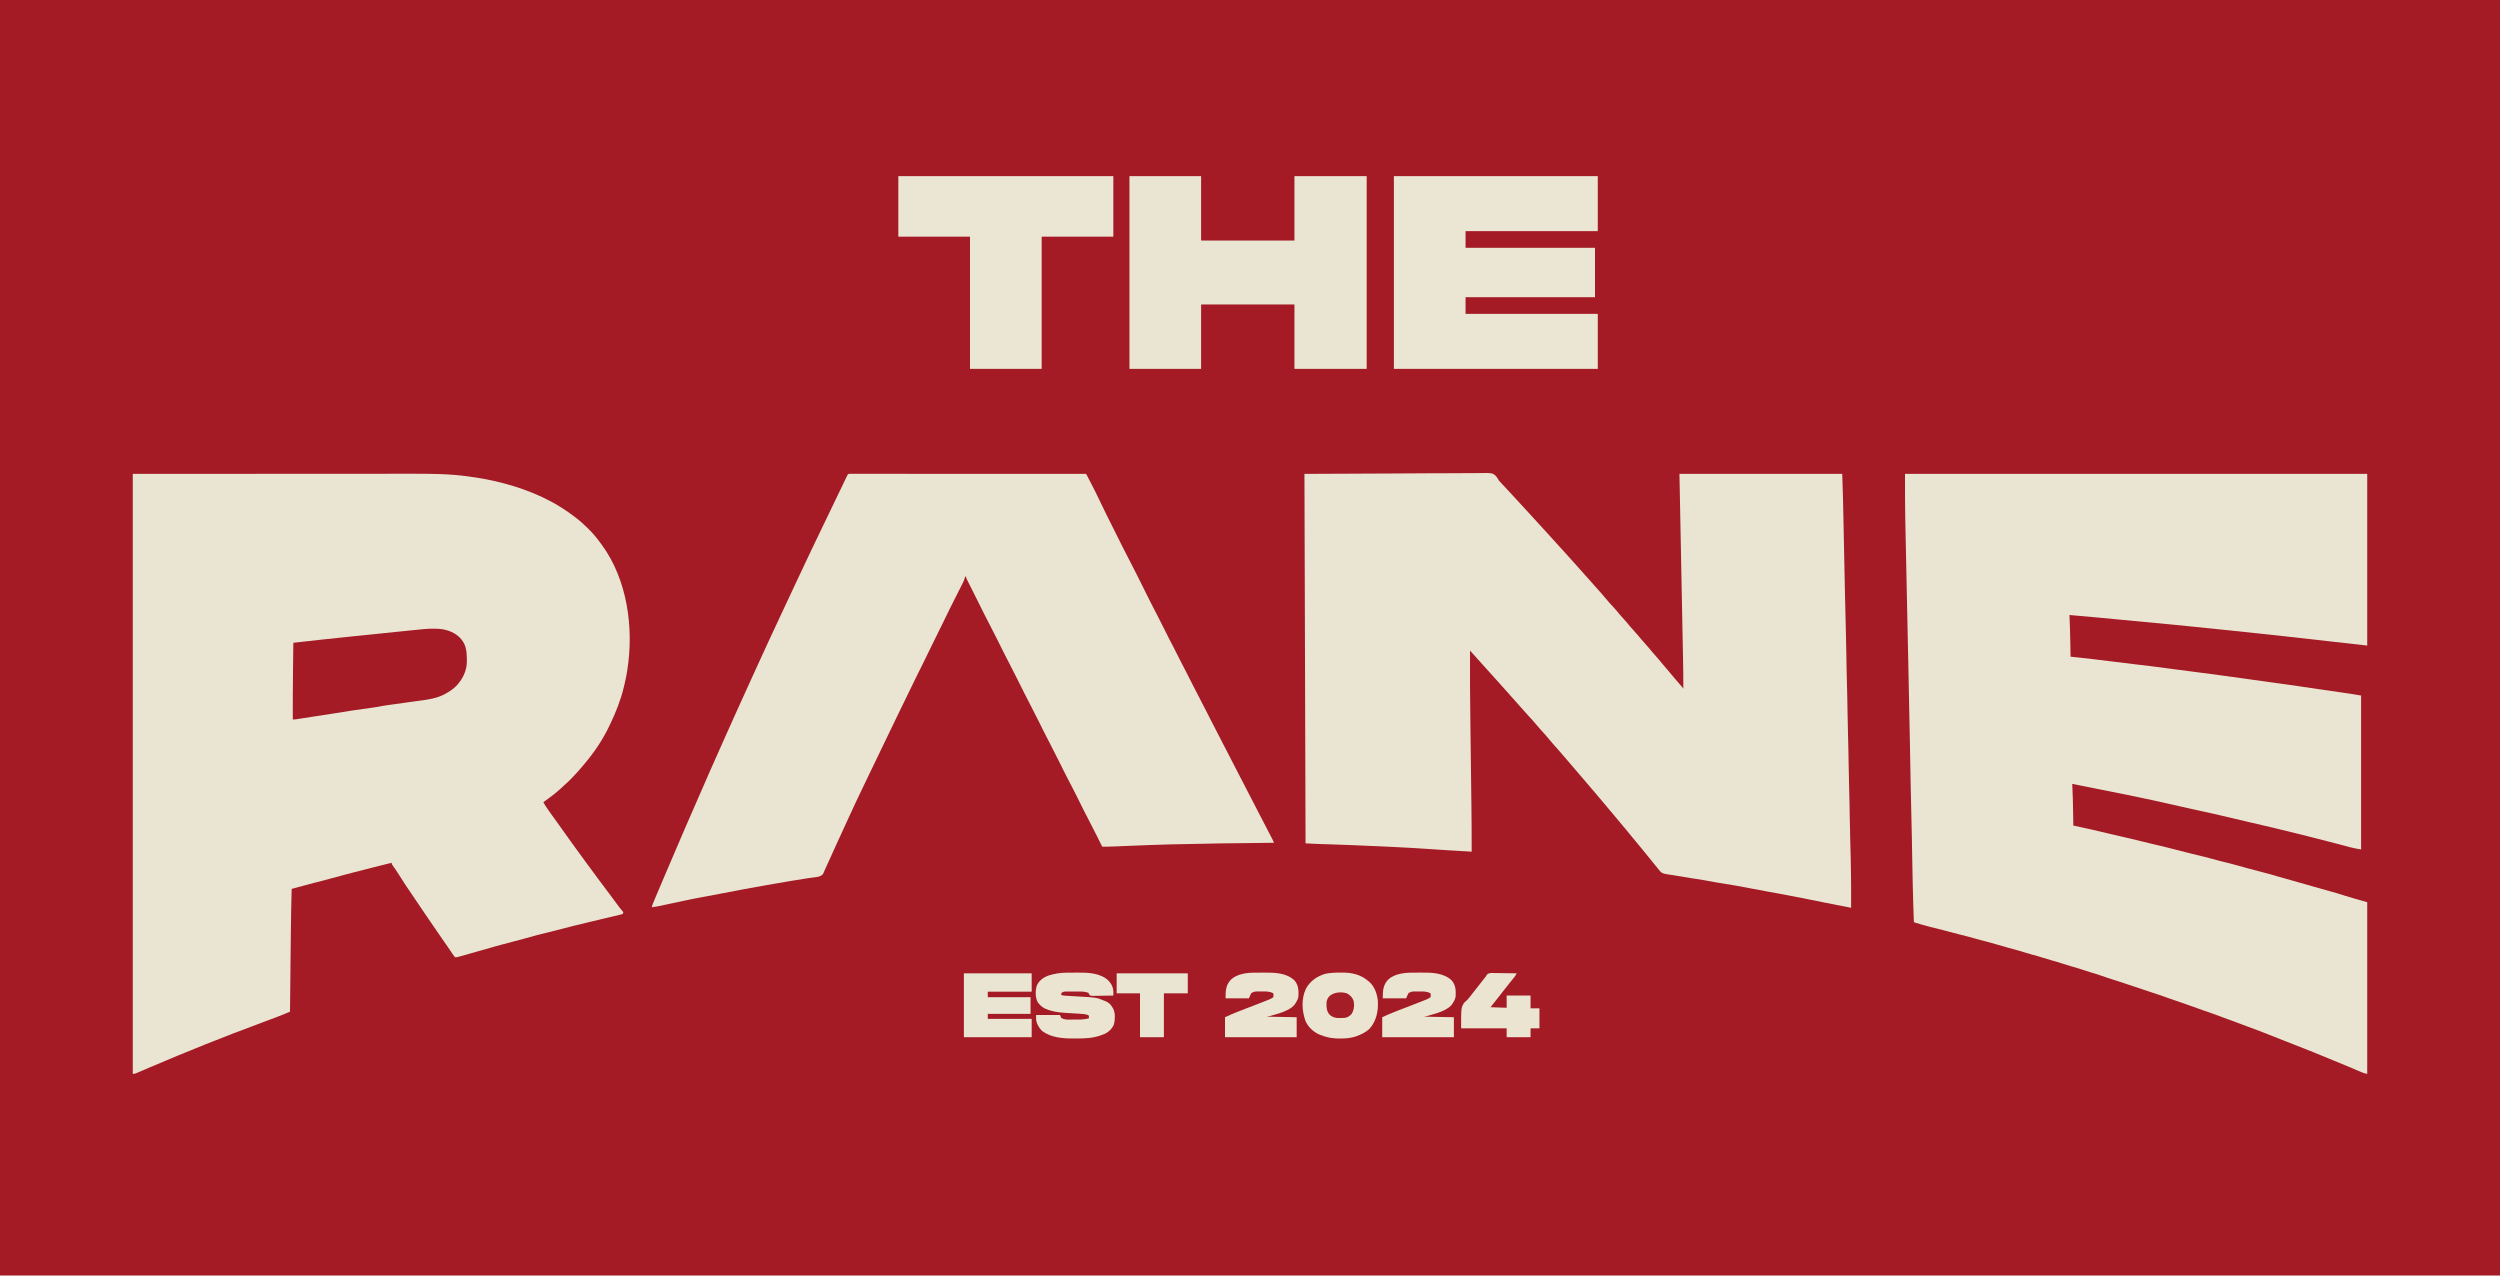 <?xml version="1.0" encoding="UTF-8"?>
<svg version="1.1" xmlns="http://www.w3.org/2000/svg" width="4500" height="2296">
<path d="M0 0 C1485 0 2970 0 4500 0 C4500 757.68 4500 1515.36 4500 2296 C3015 2296 1530 2296 0 2296 C0 1538.32 0 780.64 0 0 Z " fill="#A51B25" transform="translate(0,0)"/>
<path d="M0 0 C134.857 -0.062 134.857 -0.062 272.438 -0.125 C300.799 -0.143 329.16 -0.161 358.381 -0.18 C393.08 -0.189 393.08 -0.189 409.338 -0.191 C421.407 -0.193 433.476 -0.201 445.546 -0.213 C457.887 -0.225 470.229 -0.23 482.571 -0.227 C489.254 -0.226 495.937 -0.227 502.62 -0.238 C535.859 -0.29 568.941 -0.218 601.938 4.312 C602.743 4.419 603.549 4.526 604.379 4.637 C618.697 6.539 632.893 8.879 647 12 C647.822 12.18 648.644 12.359 649.491 12.544 C696.809 23.095 744.286 40.868 784 69 C784.706 69.499 785.412 69.997 786.14 70.511 C796.127 77.6 805.68 84.871 814.424 93.459 C816.082 95.08 817.764 96.671 819.449 98.262 C828.344 106.774 835.823 116.014 843 126 C843.432 126.588 843.865 127.175 844.31 127.781 C890.063 190.276 901.959 276.714 890.355 351.773 C889.016 360.168 887.61 368.525 885.552 376.777 C884.932 379.274 884.353 381.779 883.77 384.285 C878.383 406.741 869.925 428.185 860 449 C859.63 449.794 859.259 450.587 858.878 451.405 C846.974 476.846 831.2 500.622 813 522 C812.114 523.06 811.229 524.12 810.344 525.18 C799.382 538.226 787.889 550.832 775 562 C773.248 563.623 771.498 565.248 769.75 566.875 C760.097 575.655 749.62 583.436 739 591 C741.856 596.18 744.996 601.005 748.438 605.812 C748.958 606.545 749.479 607.278 750.016 608.033 C754.359 614.134 758.748 620.202 763.142 626.267 C766.799 631.319 770.413 636.399 774 641.5 C779.719 649.63 785.531 657.69 791.363 665.738 C792.985 667.979 794.603 670.224 796.219 672.469 C803.489 682.566 810.839 692.602 818.234 702.609 C820.576 705.78 822.914 708.953 825.252 712.127 C826.419 713.711 827.586 715.295 828.754 716.879 C831.651 720.809 834.545 724.741 837.43 728.68 C844.195 737.905 851.059 747.047 858.014 756.131 C863.229 762.953 868.343 769.843 873.396 776.785 C873.93 777.515 874.463 778.244 875.012 778.996 C875.512 779.682 876.013 780.367 876.529 781.074 C877.932 782.911 879.418 784.624 880.957 786.348 C881.968 787.661 881.968 787.661 883 789 C882.67 789.99 882.34 790.98 882 792 C879.649 792.904 879.649 792.904 876.516 793.648 C875.35 793.932 874.185 794.216 872.984 794.508 C871.752 794.794 870.52 795.08 869.25 795.375 C868.095 795.653 866.94 795.932 865.75 796.219 C862.562 796.985 859.371 797.738 856.178 798.487 C852.142 799.437 848.108 800.401 844.074 801.363 C838.424 802.709 832.774 804.054 827.123 805.395 C804.339 810.8 781.587 816.238 758.992 822.391 C753.205 823.962 747.393 825.372 741.549 826.712 C732.694 828.744 723.948 831.164 715.207 833.633 C704.532 836.647 693.859 839.588 683.087 842.233 C676.404 843.88 669.777 845.688 663.152 847.555 C659.15 848.683 655.14 849.786 651.129 850.883 C634.925 855.313 634.925 855.313 618.812 860.062 C610.894 862.481 602.929 864.709 594.938 866.875 C593.8 867.186 592.662 867.496 591.49 867.817 C590.429 868.101 589.369 868.386 588.277 868.68 C587.331 868.935 586.385 869.19 585.41 869.453 C583 870 583 870 580 870 C578.413 868.206 578.413 868.206 576.699 865.672 C576.059 864.737 575.419 863.803 574.76 862.84 C574.076 861.82 573.392 860.8 572.688 859.75 C571.235 857.621 569.782 855.492 568.328 853.363 C567.599 852.289 566.87 851.215 566.119 850.108 C563.104 845.686 560.021 841.312 556.938 836.938 C550.174 827.298 543.539 817.574 536.924 807.832 C535.05 805.074 533.172 802.318 531.293 799.562 C527.331 793.75 523.378 787.931 519.43 782.109 C518.413 780.609 517.396 779.109 516.379 777.61 C488.457 736.446 488.457 736.446 479.167 721.594 C475.462 715.673 471.557 709.934 467.477 704.266 C466 702 466 702 466 700 C458.957 701.755 451.915 703.511 444.873 705.269 C441.601 706.085 438.329 706.902 435.057 707.717 C416.558 712.315 416.558 712.315 398.122 717.159 C393.875 718.303 389.614 719.392 385.353 720.485 C375.305 723.062 365.291 725.729 355.312 728.562 C346.098 731.178 336.847 733.579 327.546 735.867 C320.829 737.525 314.152 739.286 307.496 741.176 C302.748 742.525 297.985 743.811 293.215 745.08 C292.52 745.265 291.825 745.45 291.109 745.64 C289.406 746.094 287.703 746.547 286 747 C285.249 773.867 284.769 800.729 284.495 827.605 C284.443 832.571 284.389 837.537 284.335 842.503 C284.233 851.833 284.135 861.164 284.037 870.495 C283.926 881.149 283.811 891.802 283.696 902.456 C283.461 924.304 283.229 946.152 283 968 C281.095 968.796 279.19 969.592 277.284 970.387 C276.223 970.83 275.162 971.273 274.069 971.73 C270.149 973.352 266.207 974.909 262.25 976.438 C261.58 976.699 260.909 976.96 260.219 977.229 C250.444 981.019 240.612 984.664 230.781 988.306 C163.692 1013.171 97.136 1039.834 31.348 1067.965 C30.41 1068.365 29.473 1068.766 28.508 1069.178 C24.049 1071.084 19.594 1072.998 15.144 1074.923 C13.571 1075.598 11.998 1076.274 10.426 1076.949 C9.713 1077.261 8.999 1077.572 8.264 1077.893 C5.337 1079.146 3.22 1080 0 1080 C0 723.6 0 367.2 0 0 Z " fill="#EAE5D2" transform="translate(239,853)"/>
<path d="M0 0 C274.56 0 549.12 0 832 0 C832 101.97 832 203.94 832 309 C791.307 304.479 791.307 304.479 771.816 302.258 C711.307 295.368 650.791 288.567 590.211 282.331 C586.782 281.978 583.354 281.624 579.925 281.27 C516.06 274.675 452.191 268.195 388.24 262.478 C373.953 261.2 359.677 259.819 345.403 258.401 C328.949 256.771 312.478 255.363 296 254 C296.041 254.83 296.041 254.83 296.083 255.676 C296.872 271.927 297.283 288.17 297.562 304.438 C297.606 306.838 297.649 309.238 297.693 311.639 C297.799 317.426 297.901 323.213 298 329 C298.572 329.062 299.144 329.124 299.734 329.187 C326.218 332.054 352.684 335.002 379.1 338.442 C391.887 340.107 404.678 341.684 417.49 343.138 C436.012 345.242 454.492 347.598 472.968 350.069 C475.27 350.377 477.573 350.684 479.875 350.992 C481.057 351.15 482.239 351.308 483.457 351.471 C493.301 352.783 503.15 354.056 513 355.32 C551.357 360.248 589.671 365.41 627.956 370.868 C638.641 372.39 649.33 373.882 660.023 375.348 C661.422 375.54 662.821 375.731 664.22 375.923 C666.3 376.209 668.379 376.494 670.459 376.779 C694.624 380.093 718.76 383.563 742.87 387.253 C756.828 389.388 770.795 391.423 784.792 393.278 C796.926 394.912 808.897 396.983 821 399 C821 490.41 821 581.82 821 676 C813.752 674.792 806.918 673.618 799.902 671.68 C798.249 671.234 796.595 670.788 794.941 670.343 C794.116 670.118 793.291 669.894 792.441 669.662 C788.654 668.635 784.86 667.634 781.066 666.633 C780.312 666.433 779.558 666.234 778.782 666.029 C758.778 660.743 738.731 655.634 718.658 650.618 C716.716 650.132 714.773 649.646 712.831 649.16 C698.303 645.529 683.763 641.963 669.189 638.52 C666.022 637.768 662.858 636.998 659.695 636.227 C646.115 632.915 632.512 629.743 618.87 626.696 C609.386 624.57 599.94 622.311 590.5 620 C567.68 614.421 544.752 609.356 521.785 604.421 C512.275 602.378 502.782 600.284 493.312 598.062 C429.574 583.186 365.2 570.709 301 558 C301.098 559.781 301.098 559.781 301.199 561.598 C302.003 576.832 302.313 592.061 302.562 607.312 C302.606 609.818 302.649 612.324 302.693 614.83 C302.799 620.887 302.901 626.943 303 633 C304.069 633.231 305.138 633.461 306.24 633.699 C325.348 637.829 344.431 642.014 363.414 646.69 C372.439 648.913 381.479 651.025 390.562 653 C401.79 655.445 412.931 658.175 424.063 661.021 C430.435 662.643 436.811 664.195 443.229 665.624 C458.684 669.066 474.008 673.006 489.345 676.932 C495.918 678.615 502.492 680.293 509.066 681.969 C510.116 682.236 510.116 682.236 511.186 682.509 C520.657 684.924 530.139 687.278 539.659 689.49 C544 690.502 548.286 691.611 552.562 692.875 C559.635 694.961 566.781 696.725 573.938 698.5 C586.178 701.54 598.371 704.657 610.489 708.158 C611.38 708.415 612.27 708.673 613.188 708.938 C614.078 709.195 614.968 709.452 615.886 709.717 C622.783 711.692 629.717 713.465 636.684 715.176 C648.594 718.112 660.372 721.501 672.132 724.989 C683.772 728.428 695.483 731.63 707.176 734.884 C719.535 738.324 731.873 741.822 744.181 745.443 C750.869 747.403 757.581 749.257 764.312 751.062 C772.786 753.34 781.144 755.884 789.496 758.566 C803.552 763.071 817.813 766.947 832 771 C832 872.97 832 974.94 832 1080 C828.604 1079.321 826.233 1078.815 823.183 1077.52 C822.103 1077.065 822.103 1077.065 821.001 1076.602 C820.226 1076.27 819.451 1075.939 818.652 1075.598 C817.412 1075.074 817.412 1075.074 816.146 1074.54 C814.351 1073.783 812.557 1073.023 810.764 1072.262 C805.902 1070.199 801.033 1068.153 796.164 1066.105 C795.156 1065.681 794.149 1065.257 793.11 1064.82 C754.389 1048.541 715.384 1032.91 676.214 1017.743 C668.374 1014.707 660.548 1011.643 652.75 1008.5 C643.073 1004.603 633.315 1000.951 623.523 997.355 C621.953 996.779 620.383 996.202 618.812 995.625 C617.621 995.188 617.621 995.188 616.405 994.741 C610.542 992.584 604.706 990.364 598.875 988.125 C589.949 984.702 580.97 981.443 571.969 978.224 C566.083 976.118 560.217 973.972 554.375 971.75 C548.132 969.388 541.847 967.237 535.5 965.176 C532.311 964.105 529.171 962.953 526.027 961.761 C522.723 960.52 519.393 959.355 516.062 958.188 C514.566 957.662 513.07 957.135 511.574 956.609 C510.817 956.343 510.059 956.077 509.279 955.803 C507.066 955.023 504.855 954.239 502.645 953.453 C494.614 950.601 486.565 947.827 478.465 945.176 C476.075 944.365 473.701 943.508 471.341 942.615 C466.956 940.965 462.529 939.463 458.084 937.985 C457.231 937.7 456.377 937.415 455.498 937.121 C452.697 936.186 449.896 935.253 447.094 934.32 C445.126 933.664 443.158 933.008 441.19 932.351 C437.068 930.977 432.946 929.604 428.823 928.231 C423.583 926.486 418.343 924.738 413.103 922.99 C409.037 921.633 404.97 920.278 400.903 918.923 C398.973 918.28 397.044 917.637 395.115 916.993 C384.92 913.591 374.717 910.243 364.44 907.094 C360.945 905.983 357.505 904.764 354.062 903.5 C348.294 901.403 342.485 899.633 336.589 897.943 C331.426 896.451 326.336 894.798 321.25 893.062 C313.77 890.516 306.221 888.311 298.613 886.182 C293.459 884.731 288.379 883.17 283.312 881.438 C277.254 879.367 271.155 877.62 264.979 875.947 C259.375 874.416 253.842 872.717 248.312 870.938 C241.619 868.787 234.906 866.879 228.098 865.117 C223.085 863.784 218.142 862.222 213.188 860.688 C203.68 857.75 194.115 855.106 184.496 852.56 C177.831 850.787 171.217 848.901 164.625 846.875 C157.23 844.605 149.795 842.649 142.279 840.822 C137.054 839.542 131.897 838.126 126.75 836.562 C117.803 833.853 108.742 831.644 99.668 829.406 C92.752 827.699 85.878 825.855 79 824 C76.022 823.204 73.043 822.413 70.062 821.625 C68.881 821.312 68.881 821.312 67.676 820.994 C63.178 819.811 58.673 818.666 54.156 817.559 C53.144 817.31 52.132 817.061 51.09 816.804 C49.17 816.334 47.249 815.867 45.326 815.407 C35.442 812.984 25.73 809.971 16 807 C14.316 764.249 13.474 721.492 12.757 678.716 C12.698 675.206 12.638 671.697 12.579 668.188 C12.506 663.889 12.435 659.59 12.367 655.291 C12.201 645.166 11.98 635.045 11.677 624.923 C11.118 606.21 10.738 587.494 10.393 568.776 C10.38 568.051 10.367 567.325 10.353 566.578 C10.21 558.821 10.068 551.065 9.927 543.309 C9.59 524.793 9.245 506.278 8.896 487.763 C8.878 486.829 8.861 485.894 8.843 484.931 C8.006 440.518 7.088 396.106 6.156 351.695 C5.934 341.133 5.714 330.571 5.493 320.009 C4.728 283.367 3.959 246.724 3.183 210.082 C2.795 191.748 2.411 173.414 2.03 155.08 C1.8 143.973 1.566 132.867 1.327 121.76 C1.165 114.2 1.007 106.64 0.852 99.079 C0.749 94.071 0.644 89.063 0.532 84.056 C-0.071 56.024 0 28.053 0 0 Z " fill="#EAE5D2" transform="translate(3429,853)"/>
<path d="M0 0 C83.562 -0.371 83.562 -0.371 168.812 -0.75 C186.411 -0.859 204.009 -0.968 222.14 -1.081 C243.609 -1.135 243.609 -1.135 253.655 -1.145 C260.681 -1.157 267.706 -1.201 274.731 -1.267 C282.836 -1.343 290.94 -1.378 299.045 -1.361 C303.19 -1.354 307.334 -1.365 311.479 -1.431 C338.66 -1.837 338.66 -1.837 344.935 4.193 C346.946 6.628 348.481 9.237 350 12 C351.197 13.37 352.427 14.712 353.715 15.996 C354.517 16.853 354.517 16.853 355.334 17.727 C355.863 18.291 356.392 18.856 356.938 19.438 C362.827 25.735 368.686 32.061 374.528 38.403 C376.027 40.029 377.527 41.653 379.027 43.277 C384.316 49.001 389.594 54.733 394.856 60.481 C398.228 64.162 401.612 67.833 405 71.5 C412.945 80.102 420.866 88.723 428.688 97.438 C431.276 100.306 433.886 103.155 436.5 106 C440.592 110.453 444.648 114.937 448.688 119.438 C451.276 122.306 453.886 125.155 456.5 128 C461.369 133.301 466.193 138.642 471 144 C472.5 145.667 474 147.334 475.5 149 C476.61 150.234 476.61 150.234 477.742 151.492 C479.267 153.186 480.793 154.879 482.32 156.57 C485.719 160.337 489.108 164.109 492.438 167.938 C495.248 171.166 498.116 174.337 501 177.5 C504.453 181.287 507.861 185.105 511.223 188.973 C513.294 191.335 515.395 193.668 517.5 196 C520.767 199.62 523.995 203.27 527.195 206.949 C529.23 209.261 531.302 211.535 533.375 213.812 C536.447 217.211 539.384 220.676 542.25 224.25 C546.348 229.323 550.731 234.059 555.198 238.803 C559.261 243.143 563.042 247.647 566.758 252.289 C569.239 255.289 571.849 258.152 574.5 261 C578.769 265.588 582.758 270.334 586.688 275.219 C589.2 278.24 591.824 281.124 594.5 284 C598.79 288.61 602.804 293.378 606.754 298.285 C609.088 301.107 611.52 303.806 614 306.5 C618.114 310.97 621.971 315.59 625.785 320.316 C627.956 322.947 630.202 325.479 632.5 328 C636.322 332.197 639.915 336.537 643.484 340.949 C646.429 344.521 649.457 348.012 652.5 351.5 C656.965 356.62 661.322 361.806 665.594 367.09 C669.227 371.484 672.984 375.769 676.748 380.051 C677.285 380.664 677.822 381.278 678.375 381.91 C678.857 382.458 679.339 383.006 679.836 383.571 C681 385 681 385 682 387 C682.109 367.835 681.789 348.685 681.408 329.525 C681.321 325.088 681.236 320.651 681.151 316.214 C681.003 308.554 680.854 300.895 680.704 293.236 C680.486 282.163 680.272 271.09 680.057 260.017 C679.71 242.044 679.36 224.072 679.009 206.099 C678.669 188.657 678.329 171.214 677.991 153.772 C677.97 152.683 677.948 151.594 677.927 150.472 C677.761 141.954 677.596 133.436 677.431 124.918 C676.624 83.279 675.812 41.639 675 0 C771.69 0 868.38 0 968 0 C969.156 31.216 969.156 31.216 969.431 45.074 C969.451 46.094 969.472 47.113 969.493 48.163 C969.514 49.217 969.535 50.271 969.557 51.357 C969.604 53.649 969.652 55.941 969.7 58.233 C969.802 63.109 969.902 67.985 970.001 72.862 C970.159 80.611 970.32 88.36 970.481 96.109 C970.708 107.006 970.933 117.902 971.157 128.799 C971.178 129.83 971.178 129.83 971.2 130.882 C971.257 133.665 971.314 136.448 971.371 139.231 C971.528 146.873 971.686 154.516 971.843 162.158 C971.857 162.842 971.871 163.526 971.886 164.231 C972.124 175.746 972.362 187.26 972.601 198.775 C972.761 206.44 972.918 214.104 973.075 221.769 C973.76 255.382 973.76 255.382 974.679 288.989 C975.06 301.417 975.265 313.844 975.446 326.276 C975.695 343.353 975.951 360.429 976.5 377.5 C977.031 393.998 977.274 410.5 977.531 427.005 C977.768 442.173 978.012 457.337 978.5 472.5 C979.031 488.998 979.274 505.5 979.531 522.005 C979.768 537.173 980.012 552.337 980.5 567.5 C981.031 583.998 981.274 600.5 981.531 617.005 C981.768 632.173 982.013 647.337 982.5 662.5 C983.743 701.983 984.223 741.499 984 781 C968.36 778.048 952.748 774.961 937.145 771.82 C935.244 771.438 933.343 771.056 931.443 770.674 C923.617 769.1 915.791 767.525 907.966 765.944 C883.799 761.062 859.614 756.392 835.331 752.125 C824.126 750.149 812.955 748.001 801.792 745.806 C785.074 742.527 768.317 739.625 751.488 736.973 C749.305 736.628 747.121 736.283 744.938 735.938 C743.875 735.77 742.812 735.602 741.717 735.429 C736.322 734.568 730.97 733.63 725.625 732.5 C717.769 730.862 709.847 729.769 701.906 728.625 C691.934 727.174 682.008 725.501 672.083 723.75 C670.955 723.552 669.827 723.353 668.664 723.148 C667.565 722.955 666.466 722.761 665.333 722.562 C660.883 721.812 656.42 721.171 651.951 720.549 C647.261 719.676 643.188 718.893 640.07 715.094 C639.589 714.52 639.108 713.946 638.613 713.355 C638.122 712.743 637.631 712.131 637.125 711.5 C636.603 710.869 636.08 710.238 635.542 709.589 C634.014 707.737 632.504 705.871 631 704 C629.892 702.633 629.892 702.633 628.762 701.238 C627.476 699.638 626.196 698.032 624.922 696.422 C621.336 691.903 617.659 687.459 614 683 C612.5 681.167 611 679.334 609.5 677.5 C608.755 676.59 608.01 675.68 607.242 674.742 C605.766 672.937 604.292 671.13 602.82 669.32 C598.743 664.315 594.62 659.355 590.438 654.438 C586.568 649.887 582.8 645.272 579.09 640.59 C576.167 636.968 573.151 633.429 570.135 629.885 C567.237 626.475 564.383 623.036 561.562 619.562 C557.605 614.699 553.535 609.941 549.442 605.192 C546.411 601.667 543.43 598.11 540.5 594.5 C536.606 589.707 532.61 585.012 528.582 580.332 C525.202 576.404 521.842 572.46 518.5 568.5 C513.204 562.228 507.864 555.994 502.516 549.766 C500.009 546.846 497.505 543.923 495 541 C494 539.833 493 538.667 492 537.5 C486 530.5 486 530.5 484.5 528.75 C483.499 527.583 482.499 526.415 481.498 525.248 C479.009 522.345 476.521 519.441 474.035 516.535 C460.798 501.006 460.798 501.006 447.25 485.75 C444.28 482.479 441.457 479.13 438.688 475.688 C434.796 470.873 430.669 466.349 426.44 461.834 C423.343 458.509 420.404 455.113 417.562 451.562 C412.981 445.854 408.012 440.557 403.008 435.223 C400.158 432.182 397.395 429.077 394.672 425.922 C392.642 423.589 390.572 421.295 388.5 419 C385.236 415.383 382.012 411.736 378.812 408.062 C376.728 405.69 374.616 403.344 372.5 401 C369.81 398.019 367.137 395.028 364.5 392 C360.389 387.283 356.193 382.644 352 378 C350.5 376.334 349 374.667 347.5 373 C346.757 372.175 346.015 371.35 345.25 370.5 C329.5 353 313.75 335.5 298 318 C297.745 360.474 298.14 402.939 298.656 445.41 C298.673 446.778 298.689 448.146 298.706 449.514 C298.937 468.539 299.177 487.563 299.418 506.587 C299.519 514.531 299.619 522.475 299.718 530.419 C299.727 531.133 299.736 531.847 299.745 532.583 C299.896 544.625 300.045 556.666 300.193 568.708 C300.291 576.67 300.391 584.632 300.494 592.594 C300.868 621.731 301.103 650.861 301 680 C293.652 679.56 286.303 679.119 278.955 678.676 C274.432 678.403 269.909 678.131 265.386 677.86 C261.014 677.598 256.642 677.335 252.27 677.07 C251.539 677.026 250.808 676.982 250.055 676.936 C240.215 676.339 230.38 675.687 220.547 674.988 C204.66 673.868 188.763 673.009 172.858 672.188 C170.396 672.06 167.933 671.932 165.47 671.804 C139.737 670.47 113.998 669.32 88.25 668.312 C87.472 668.282 86.695 668.251 85.893 668.22 C71.965 667.673 58.037 667.14 44.104 666.732 C43.004 666.7 43.004 666.7 41.883 666.667 C38.429 666.566 34.975 666.469 31.521 666.377 C21.658 666.099 11.863 665.548 2 665 C1.34 445.55 0.68 226.1 0 0 Z " fill="#EAE5D2" transform="translate(2348,853)"/>
<path d="M0 0 C1.95 0.001 1.95 0.001 3.939 0.001 C4.663 -0 5.386 -0.001 6.132 -0.002 C8.588 -0.005 11.044 -0 13.5 0.004 C15.267 0.004 17.033 0.003 18.799 0.001 C23.677 -0.001 28.554 0.003 33.432 0.008 C38.683 0.012 43.934 0.011 49.185 0.01 C58.29 0.01 67.396 0.013 76.501 0.018 C89.666 0.027 102.831 0.029 115.997 0.03 C137.354 0.033 158.711 0.039 180.068 0.049 C200.82 0.058 221.573 0.065 242.325 0.069 C244.242 0.07 244.242 0.07 246.198 0.07 C252.61 0.071 259.022 0.073 265.434 0.074 C318.667 0.084 371.899 0.102 425.131 0.124 C426.736 3.168 428.34 6.213 429.944 9.258 C430.396 10.115 430.848 10.972 431.313 11.855 C434.461 17.831 437.563 23.826 440.569 29.874 C440.997 30.734 441.425 31.593 441.866 32.479 C444.436 37.66 446.966 42.856 449.433 48.088 C457.922 66.055 466.889 83.79 475.784 101.559 C478.212 106.41 480.637 111.263 483.061 116.116 C484.961 119.921 486.864 123.726 488.767 127.529 C489.661 129.317 490.554 131.104 491.447 132.891 C496.349 142.706 501.338 152.464 506.471 162.159 C510.334 169.472 514.054 176.852 517.735 184.257 C518.896 186.592 520.06 188.925 521.224 191.258 C524.111 197.045 526.993 202.834 529.876 208.623 C532.719 214.333 535.564 220.042 538.413 225.749 C538.804 226.534 539.196 227.318 539.599 228.127 C544.252 237.443 548.952 246.726 553.849 255.918 C557.856 263.443 561.646 271.074 565.434 278.711 C571.049 290.027 576.673 301.33 582.628 312.472 C586.675 320.073 590.479 327.794 594.312 335.505 C597.933 342.772 601.651 349.976 605.463 357.144 C609.046 363.903 612.471 370.737 615.851 377.6 C618.726 383.409 621.715 389.152 624.745 394.882 C630.021 404.867 635.162 414.92 640.284 424.985 C642.924 430.171 645.569 435.355 648.213 440.538 C648.731 441.553 649.249 442.568 649.783 443.614 C654.407 452.672 659.069 461.71 663.751 470.739 C668.566 480.023 673.352 489.322 678.131 498.624 C685.499 512.96 692.893 527.282 700.305 541.596 C703.102 546.998 705.896 552.402 708.691 557.806 C710.254 560.829 711.818 563.851 713.381 566.874 C714.006 568.083 714.631 569.291 715.256 570.499 C715.566 571.097 715.875 571.695 716.194 572.312 C734.006 606.749 734.006 606.749 734.944 608.561 C735.569 609.771 736.195 610.981 736.821 612.19 C738.373 615.191 739.925 618.191 741.476 621.192 C744.413 626.874 747.353 632.554 750.303 638.229 C751.702 640.92 753.099 643.612 754.496 646.304 C755.165 647.591 755.834 648.878 756.504 650.164 C757.431 651.944 758.356 653.726 759.28 655.507 C760.071 657.029 760.071 657.029 760.879 658.582 C762.131 661.124 762.131 661.124 763.131 664.124 C762.097 664.137 762.097 664.137 761.042 664.15 C667.859 665.11 667.859 665.11 574.694 667.062 C574.009 667.081 573.324 667.1 572.619 667.12 C545.214 667.903 517.818 669.01 490.427 670.159 C488.872 670.224 487.318 670.288 485.764 670.353 C482.906 670.472 480.048 670.594 477.19 670.718 C469.498 671.039 461.83 671.2 454.131 671.124 C453.392 669.638 453.392 669.638 452.638 668.121 C450.758 664.342 448.874 660.564 446.99 656.787 C446.185 655.171 445.38 653.555 444.576 651.938 C440.259 643.258 435.889 634.613 431.342 626.05 C424.46 613.071 417.983 599.886 411.445 586.731 C405.708 575.193 399.946 563.68 393.899 552.301 C387.709 540.61 381.903 528.722 376.018 516.876 C368.231 501.209 368.231 501.209 360.163 485.687 C353.333 472.832 346.923 459.765 340.445 446.731 C332.433 430.603 332.433 430.603 324.131 414.624 C317.311 401.791 310.912 388.744 304.445 375.731 C296.433 359.603 296.433 359.603 288.131 343.624 C281.311 330.791 274.912 317.744 268.445 304.731 C260.452 288.641 260.452 288.641 252.171 272.698 C245.72 260.561 239.635 248.239 233.506 235.937 C232.319 233.557 231.132 231.177 229.944 228.798 C227.678 224.258 225.414 219.718 223.15 215.177 C216.854 202.469 216.854 202.469 210.422 189.83 C209.131 187.124 209.131 187.124 209.131 185.124 C208.471 185.124 207.811 185.124 207.131 185.124 C207.028 185.82 206.924 186.516 206.817 187.233 C206.02 190.595 204.72 193.299 203.163 196.385 C202.707 197.297 202.707 197.297 202.241 198.226 C201.233 200.234 200.218 202.238 199.202 204.241 C198.489 205.659 197.777 207.076 197.066 208.494 C195.184 212.239 193.296 215.981 191.406 219.722 C188.06 226.35 184.724 232.983 181.389 239.616 C181.028 240.333 180.668 241.051 180.296 241.789 C174.893 252.533 169.632 263.336 164.479 274.203 C161.446 280.589 158.282 286.906 155.095 293.216 C150.234 302.846 145.428 312.495 140.819 322.249 C135.176 334.185 129.237 345.972 123.294 357.761 C118.54 367.209 113.914 376.711 109.367 386.261 C103.736 398.079 97.954 409.822 92.184 421.572 C85.483 435.22 78.868 448.905 72.323 462.629 C69.633 468.262 66.912 473.88 64.194 479.499 C62.997 481.976 61.8 484.452 60.604 486.929 C60.31 487.538 60.016 488.147 59.713 488.774 C56.842 494.719 53.986 500.671 51.131 506.624 C47.11 515.012 43.074 523.393 39.028 531.769 C36.394 537.22 33.763 542.672 31.131 548.124 C30.632 549.159 30.132 550.195 29.617 551.261 C17.108 577.198 4.744 603.2 -7.116 629.44 C-10.567 637.073 -14.044 644.693 -17.56 652.296 C-18.16 653.594 -18.16 653.594 -18.772 654.917 C-20.717 659.123 -22.666 663.327 -24.616 667.53 C-28.33 675.543 -31.988 683.575 -35.494 691.682 C-37.971 697.405 -40.568 703.066 -43.251 708.695 C-44.262 710.839 -45.242 712.999 -46.173 715.179 C-46.568 716.068 -46.962 716.958 -47.369 717.874 C-47.688 718.632 -48.008 719.39 -48.337 720.171 C-52.841 725.916 -61.482 726.004 -68.181 726.874 C-70.581 727.208 -72.981 727.545 -75.38 727.886 C-76.032 727.978 -76.683 728.07 -77.354 728.166 C-86.759 729.515 -96.124 731.115 -105.494 732.687 C-106.378 732.834 -107.263 732.982 -108.175 733.135 C-117.538 734.699 -126.895 736.291 -136.241 737.951 C-141.151 738.823 -146.063 739.68 -150.976 740.53 C-176.359 744.923 -201.674 749.574 -226.942 754.592 C-238.963 756.978 -250.991 759.283 -263.056 761.437 C-275.328 763.634 -287.534 766.042 -299.723 768.663 C-307.528 770.341 -315.334 772.013 -323.141 773.683 C-326.319 774.364 -329.496 775.049 -332.674 775.735 C-334.666 776.161 -336.658 776.588 -338.65 777.015 C-339.56 777.213 -340.471 777.41 -341.409 777.614 C-346.554 778.711 -351.639 779.551 -356.869 780.124 C-355.298 775.147 -353.364 770.39 -351.326 765.593 C-350.97 764.751 -350.614 763.908 -350.247 763.04 C-349.061 760.234 -347.871 757.429 -346.681 754.624 C-345.832 752.62 -344.984 750.615 -344.135 748.611 C-341.384 742.114 -338.626 735.619 -335.869 729.124 C-334.937 726.93 -334.006 724.736 -333.075 722.541 C-308.852 665.485 -284.213 608.612 -259.269 551.868 C-256.628 545.858 -253.995 539.845 -251.365 533.831 C-242.02 512.476 -232.54 491.187 -222.946 469.943 C-219.739 462.843 -216.552 455.735 -213.369 448.624 C-211.505 444.465 -209.64 440.306 -207.776 436.147 C-207.143 434.737 -206.511 433.328 -205.88 431.918 C-196.693 411.423 -187.448 390.957 -178.049 370.559 C-173.804 361.346 -169.588 352.12 -165.403 342.88 C-152.337 314.043 -138.935 285.36 -125.529 256.679 C-123.837 253.056 -122.147 249.432 -120.458 245.808 C-112.647 229.045 -104.789 212.304 -96.906 195.575 C-94.59 190.658 -92.277 185.739 -89.966 180.82 C-75.934 150.952 -61.826 121.122 -47.394 91.445 C-47.079 90.796 -46.764 90.148 -46.439 89.48 C-45.975 88.527 -45.975 88.527 -45.503 87.554 C-42.726 81.839 -39.979 76.109 -37.244 70.374 C-32.624 60.69 -27.969 51.024 -23.299 41.364 C-22.708 40.141 -22.116 38.918 -21.525 37.695 C-21.229 37.083 -20.934 36.472 -20.629 35.843 C-18.713 31.878 -16.803 27.91 -14.896 23.941 C-13.597 21.236 -12.296 18.533 -10.996 15.829 C-10.372 14.531 -9.749 13.233 -9.126 11.935 C-8.265 10.138 -7.401 8.342 -6.537 6.546 C-6.044 5.521 -5.552 4.496 -5.045 3.44 C-3.371 0.146 -3.371 0.146 0 0 Z " fill="#EAE5D2" transform="translate(1529.869,852.876)"/>
<path d="M0 0 C121.11 0 242.22 0 367 0 C367 32.67 367 65.34 367 99 C288.46 99 209.92 99 129 99 C129 108.9 129 118.8 129 129 C205.89 129 282.78 129 362 129 C362 158.37 362 187.74 362 218 C285.11 218 208.22 218 129 218 C129 227.9 129 237.8 129 248 C207.54 248 286.08 248 367 248 C367 280.67 367 313.34 367 347 C245.89 347 124.78 347 0 347 C0 232.49 0 117.98 0 0 Z " fill="#EBE6D3" transform="translate(2509,317)"/>
<path d="M0 0 C42.57 0 85.14 0 129 0 C129 38.28 129 76.56 129 116 C184.44 116 239.88 116 297 116 C297 77.72 297 39.44 297 0 C339.9 0 382.8 0 427 0 C427 114.51 427 229.02 427 347 C384.1 347 341.2 347 297 347 C297 308.72 297 270.44 297 231 C241.56 231 186.12 231 129 231 C129 269.28 129 307.56 129 347 C86.43 347 43.86 347 0 347 C0 232.49 0 117.98 0 0 Z " fill="#EAE5D2" transform="translate(2033,317)"/>
<path d="M0 0 C127.71 0 255.42 0 387 0 C387 35.97 387 71.94 387 109 C344.43 109 301.86 109 258 109 C258 187.54 258 266.08 258 347 C215.43 347 172.86 347 129 347 C129 268.46 129 189.92 129 109 C86.43 109 43.86 109 0 109 C0 73.03 0 37.06 0 0 Z " fill="#EBE6D3" transform="translate(1617,317)"/>
<path d="M0 0 C1.496 0.006 1.496 0.006 3.022 0.013 C10.512 0.128 17.24 0.889 24.375 3.312 C25.259 3.603 26.144 3.893 27.055 4.191 C39.028 8.54 48.604 16.116 54.25 27.688 C58.26 36.521 58.72 46.255 58.688 55.812 C58.704 56.768 58.72 57.723 58.736 58.707 C58.748 75.758 51.068 91.148 39.375 103.312 C33.599 108.949 27.236 113.211 20.188 117.062 C19.554 117.415 18.92 117.768 18.268 118.131 C3.922 125.602 -11.68 127.667 -27.5 129.75 C-29.65 130.044 -31.8 130.339 -33.949 130.635 C-38.342 131.24 -42.735 131.838 -47.128 132.431 C-56.208 133.658 -65.278 134.944 -74.348 136.239 C-76.998 136.616 -79.648 136.988 -82.298 137.359 C-89.395 138.36 -96.454 139.395 -103.469 140.881 C-107.327 141.653 -111.224 142.124 -115.125 142.625 C-137.576 145.613 -159.955 148.977 -182.285 152.762 C-193.399 154.644 -204.524 156.359 -215.691 157.906 C-224.754 159.166 -233.786 160.588 -242.811 162.094 C-243.781 162.254 -244.751 162.414 -245.75 162.578 C-247.022 162.791 -247.022 162.791 -248.32 163.009 C-250.625 163.312 -250.625 163.312 -254.625 163.312 C-254.697 132.908 -254.521 102.513 -254.161 72.111 C-254.099 66.799 -254.04 61.486 -253.98 56.174 C-253.865 45.887 -253.746 35.6 -253.625 25.312 C-217.817 21.277 -182.008 17.275 -146.152 13.682 C-143.741 13.44 -141.329 13.199 -138.918 12.957 C-137.686 12.834 -136.454 12.71 -135.185 12.583 C-123.596 11.418 -112.011 10.217 -100.426 9.012 C-98.466 8.808 -96.506 8.604 -94.547 8.401 C-86.752 7.591 -78.958 6.78 -71.164 5.966 C-13.269 -0.081 -13.269 -0.081 0 0 Z " fill="#A51B25" transform="translate(781.625,1131.688)"/>
<path d="M0 0 C1.307 -0.016 2.614 -0.032 3.961 -0.049 C21.275 -0.057 37.465 3.629 50.625 15.312 C51.547 16.061 51.547 16.061 52.488 16.824 C61.957 25.159 66.802 39.016 67.785 51.31 C68.806 69.568 65.033 87.383 52.625 101.312 C45.798 107.479 38.235 111.24 29.625 114.312 C28.304 114.811 28.304 114.811 26.957 115.32 C18.131 117.948 9.489 118.672 0.312 118.625 C-0.783 118.622 -1.878 118.618 -3.006 118.615 C-11.169 118.505 -18.531 117.69 -26.375 115.312 C-27.195 115.084 -28.015 114.856 -28.859 114.621 C-31.085 113.95 -33.218 113.178 -35.375 112.312 C-36.161 111.999 -36.948 111.686 -37.758 111.363 C-48.567 106.535 -57.538 98.172 -62.375 87.312 C-69.174 68.537 -70.244 47.425 -61.688 28.938 C-54.245 15.348 -42.115 6.82 -27.375 2.312 C-18.27 0.251 -9.305 -0.023 0 0 Z " fill="#EAE4D1" transform="translate(2412.375,1750.688)"/>
<path d="M0 0 C1.561 -0.009 1.561 -0.009 3.154 -0.017 C5.35 -0.027 7.546 -0.033 9.742 -0.037 C13.055 -0.047 16.368 -0.078 19.682 -0.109 C38.272 -0.202 59.417 0.652 73.934 13.949 C80.007 20.345 83.293 27.134 83.125 36.027 C83.111 37.001 83.097 37.976 83.082 38.979 C83.064 39.713 83.046 40.447 83.027 41.203 C77.101 41.327 71.175 41.417 65.248 41.478 C63.231 41.503 61.214 41.537 59.198 41.58 C56.301 41.641 53.405 41.669 50.508 41.691 C49.605 41.717 48.701 41.743 47.771 41.77 C45.419 41.771 43.317 41.742 41.027 41.203 C39.435 38.798 39.435 38.798 38.027 36.203 C32.425 34.208 27.16 33.906 21.258 33.938 C20.054 33.935 20.054 33.935 18.825 33.932 C17.144 33.93 15.462 33.934 13.781 33.942 C11.204 33.953 8.629 33.942 6.053 33.93 C4.413 33.931 2.773 33.934 1.133 33.938 C0.364 33.933 -0.405 33.929 -1.197 33.925 C-4.99 33.959 -6.739 34.047 -9.973 36.203 C-10.696 38.262 -10.696 38.262 -10.973 40.203 C-8.147 40.987 -5.507 41.381 -2.582 41.544 C-1.719 41.595 -0.856 41.645 0.032 41.697 C1.426 41.773 1.426 41.773 2.848 41.852 C4.849 41.971 6.85 42.091 8.852 42.211 C11.979 42.395 15.107 42.576 18.236 42.75 C52.597 44.684 52.597 44.684 65.84 50.141 C66.48 50.38 67.12 50.619 67.779 50.865 C74.059 53.322 77.935 56.433 81.277 62.266 C82.028 63.551 82.028 63.551 82.793 64.863 C86.762 72.386 86.299 84.989 84.09 93.203 C80.95 100.622 74.993 106.639 67.777 110.078 C65.875 110.825 63.957 111.532 62.027 112.203 C60.529 112.754 60.529 112.754 59 113.316 C45.449 117.923 31.445 118.542 17.263 118.464 C14.962 118.453 12.662 118.464 10.361 118.477 C-8.655 118.495 -29.585 116.735 -45.285 104.891 C-50.698 99.478 -54.553 92.784 -55.973 85.203 C-55.973 82.233 -55.973 79.263 -55.973 76.203 C-41.783 76.203 -27.593 76.203 -12.973 76.203 C-12.313 77.853 -11.653 79.503 -10.973 81.203 C-4.798 85.613 4.563 84.389 11.748 84.388 C13.758 84.391 15.767 84.409 17.777 84.428 C25.109 84.439 31.918 84.058 39.027 82.203 C39.027 80.553 39.027 78.903 39.027 77.203 C36.134 75.583 33.823 74.891 30.527 74.605 C29.65 74.527 28.773 74.448 27.87 74.367 C26.932 74.292 25.994 74.218 25.027 74.141 C24.052 74.057 23.077 73.973 22.072 73.887 C15.603 73.351 9.137 72.985 2.652 72.703 C-9.019 72.168 -20.299 71.27 -31.535 67.828 C-32.178 67.631 -32.821 67.434 -33.483 67.231 C-42.488 64.271 -49.358 59.603 -54.078 51.246 C-57.497 42.851 -57.432 31.212 -54.473 22.703 C-50.256 13.931 -42.915 8.564 -33.973 5.203 C-22.617 1.646 -11.866 0.051 0 0 Z " fill="#EAE4D1" transform="translate(1920.973,1750.797)"/>
<path d="M0 0 C40.26 0 80.52 0 122 0 C122 10.89 122 21.78 122 33 C95.93 33 69.86 33 43 33 C43 36.3 43 39.6 43 43 C68.41 43 93.82 43 120 43 C120 52.9 120 62.8 120 73 C94.59 73 69.18 73 43 73 C43 75.97 43 78.94 43 82 C69.07 82 95.14 82 122 82 C122 92.89 122 103.78 122 115 C81.74 115 41.48 115 0 115 C0 77.05 0 39.1 0 0 Z " fill="#EAE5D2" transform="translate(1735,1752)"/>
<path d="M0 0 C0.923 -0.006 1.846 -0.011 2.797 -0.017 C4.753 -0.027 6.709 -0.033 8.665 -0.037 C11.59 -0.047 14.514 -0.078 17.439 -0.109 C36.536 -0.217 58.013 0.09 72.613 14.082 C79.761 22.305 80.128 31.875 79.641 42.302 C79.239 46.465 77.652 49.711 75.457 53.203 C75.118 53.824 74.779 54.446 74.43 55.086 C66.092 68.793 42.114 73.995 27.457 78.203 C25.807 78.533 24.157 78.863 22.457 79.203 C40.277 79.533 58.097 79.863 76.457 80.203 C76.457 92.083 76.457 103.963 76.457 116.203 C33.887 116.203 -8.683 116.203 -52.543 116.203 C-52.543 104.323 -52.543 92.443 -52.543 80.203 C-40.154 74.572 -40.154 74.572 -34.469 72.301 C-33.862 72.058 -33.255 71.815 -32.63 71.565 C-30.706 70.795 -28.781 70.03 -26.855 69.266 C-25.506 68.727 -24.156 68.189 -22.806 67.651 C-15.134 64.597 -7.436 61.633 0.309 58.77 C6.118 56.597 11.88 54.304 17.645 52.016 C18.734 51.587 19.823 51.158 20.945 50.716 C21.973 50.306 23.002 49.895 24.062 49.473 C24.982 49.108 25.901 48.743 26.848 48.366 C29.581 47.148 32.035 45.966 34.457 44.203 C34.874 40.577 34.874 40.577 34.457 37.203 C27.786 33.489 21.396 33.756 13.895 33.828 C12.689 33.817 11.483 33.805 10.24 33.793 C9.073 33.797 7.906 33.801 6.703 33.805 C5.648 33.808 4.593 33.811 3.506 33.815 C-0.29 34.298 -2.405 34.967 -5.543 37.203 C-6.863 40.173 -8.183 43.143 -9.543 46.203 C-23.403 46.203 -37.263 46.203 -51.543 46.203 C-51.543 32.39 -51.208 22.13 -41.543 12.203 C-30.947 2.44 -13.847 0.067 0 0 Z " fill="#EAE4D1" transform="translate(2540.543,1750.797)"/>
<path d="M0 0 C0.923 -0.006 1.846 -0.011 2.797 -0.017 C4.753 -0.027 6.709 -0.033 8.665 -0.037 C11.59 -0.047 14.514 -0.078 17.439 -0.109 C36.536 -0.217 58.013 0.09 72.613 14.082 C79.761 22.305 80.128 31.875 79.641 42.302 C79.239 46.465 77.652 49.711 75.457 53.203 C75.118 53.824 74.779 54.446 74.43 55.086 C66.092 68.793 42.114 73.995 27.457 78.203 C25.807 78.533 24.157 78.863 22.457 79.203 C40.277 79.533 58.097 79.863 76.457 80.203 C76.457 92.083 76.457 103.963 76.457 116.203 C33.887 116.203 -8.683 116.203 -52.543 116.203 C-52.543 104.323 -52.543 92.443 -52.543 80.203 C-40.154 74.572 -40.154 74.572 -34.469 72.301 C-33.862 72.058 -33.255 71.815 -32.63 71.565 C-30.706 70.795 -28.781 70.03 -26.855 69.266 C-25.506 68.727 -24.156 68.189 -22.806 67.651 C-15.134 64.597 -7.436 61.633 0.309 58.77 C6.118 56.597 11.88 54.304 17.645 52.016 C18.734 51.587 19.823 51.158 20.945 50.716 C21.973 50.306 23.002 49.895 24.062 49.473 C24.982 49.108 25.901 48.743 26.848 48.366 C29.581 47.148 32.035 45.966 34.457 44.203 C34.874 40.577 34.874 40.577 34.457 37.203 C27.786 33.489 21.396 33.756 13.895 33.828 C12.689 33.817 11.483 33.805 10.24 33.793 C9.073 33.797 7.906 33.801 6.703 33.805 C5.648 33.808 4.593 33.811 3.506 33.815 C-0.29 34.298 -2.405 34.967 -5.543 37.203 C-6.863 40.173 -8.183 43.143 -9.543 46.203 C-23.403 46.203 -37.263 46.203 -51.543 46.203 C-51.543 32.39 -51.208 22.13 -41.543 12.203 C-30.947 2.44 -13.847 0.067 0 0 Z " fill="#EAE4D1" transform="translate(2257.543,1750.797)"/>
<path d="M0 0 C1.126 0.007 2.253 0.014 3.413 0.021 C7.01 0.049 10.606 0.112 14.203 0.176 C16.642 0.201 19.081 0.224 21.52 0.244 C27.498 0.299 33.475 0.383 39.453 0.488 C38.165 3.126 36.875 5.39 35.02 7.668 C34.541 8.26 34.063 8.851 33.57 9.461 C33.057 10.089 32.544 10.717 32.016 11.363 C30.924 12.713 29.833 14.063 28.742 15.414 C28.191 16.095 27.639 16.777 27.071 17.479 C24.652 20.483 22.269 23.514 19.891 26.551 C19.441 27.124 18.992 27.696 18.53 28.287 C17.623 29.442 16.718 30.598 15.812 31.754 C13.529 34.668 11.241 37.578 8.953 40.488 C8.051 41.637 7.148 42.785 6.246 43.934 C1.648 49.785 -2.949 55.637 -7.547 61.488 C2.023 61.818 11.593 62.148 21.453 62.488 C21.453 55.228 21.453 47.968 21.453 40.488 C35.643 40.488 49.833 40.488 64.453 40.488 C64.453 48.078 64.453 55.668 64.453 63.488 C69.733 63.488 75.013 63.488 80.453 63.488 C80.453 75.368 80.453 87.248 80.453 99.488 C75.173 99.488 69.893 99.488 64.453 99.488 C64.453 104.768 64.453 110.048 64.453 115.488 C50.263 115.488 36.073 115.488 21.453 115.488 C21.453 110.208 21.453 104.928 21.453 99.488 C-5.607 99.488 -32.667 99.488 -60.547 99.488 C-60.547 62.488 -60.547 62.488 -55.234 53.551 C-51.906 50.402 -51.906 50.402 -50.197 48.966 C-47.385 46.448 -45.24 43.437 -42.984 40.426 C-42.08 39.266 -41.172 38.109 -40.262 36.953 C-39.814 36.382 -39.367 35.811 -38.906 35.222 C-36.622 32.309 -34.334 29.399 -32.047 26.488 C-29.214 22.883 -26.382 19.278 -23.551 15.672 C-23.058 15.045 -22.566 14.418 -22.059 13.771 C-21.122 12.579 -20.186 11.386 -19.25 10.193 C-18.017 8.624 -16.782 7.056 -15.547 5.488 C-15.075 4.61 -14.604 3.732 -14.118 2.828 C-9.951 -0.964 -5.428 -0.128 0 0 Z " fill="#EAE4D1" transform="translate(2690.547,1751.512)"/>
<path d="M0 0 C42.24 0 84.48 0 128 0 C128 11.88 128 23.76 128 36 C113.81 36 99.62 36 85 36 C85 62.07 85 88.14 85 115 C70.81 115 56.62 115 42 115 C42 88.93 42 62.86 42 36 C28.14 36 14.28 36 0 36 C0 24.12 0 12.24 0 0 Z " fill="#EAE5D2" transform="translate(2010,1752)"/>
<path d="M0 0 C5.553 3.097 9.916 7.437 11.809 13.645 C13.473 21.819 12.483 29.598 8.25 36.812 C4.829 40.805 0.469 43.465 -4.803 44.034 C-7.226 44.154 -9.636 44.184 -12.062 44.188 C-13.287 44.224 -13.287 44.224 -14.537 44.262 C-21.021 44.293 -26.374 42.854 -31.278 38.436 C-36.93 32.15 -37.208 25.307 -37.055 17.227 C-36.545 11.52 -35.041 7.91 -30.809 4.035 C-22.569 -2.414 -9.997 -3.409 0 0 Z " fill="#A51D26" transform="translate(2424.75,1788.188)"/>
</svg>

